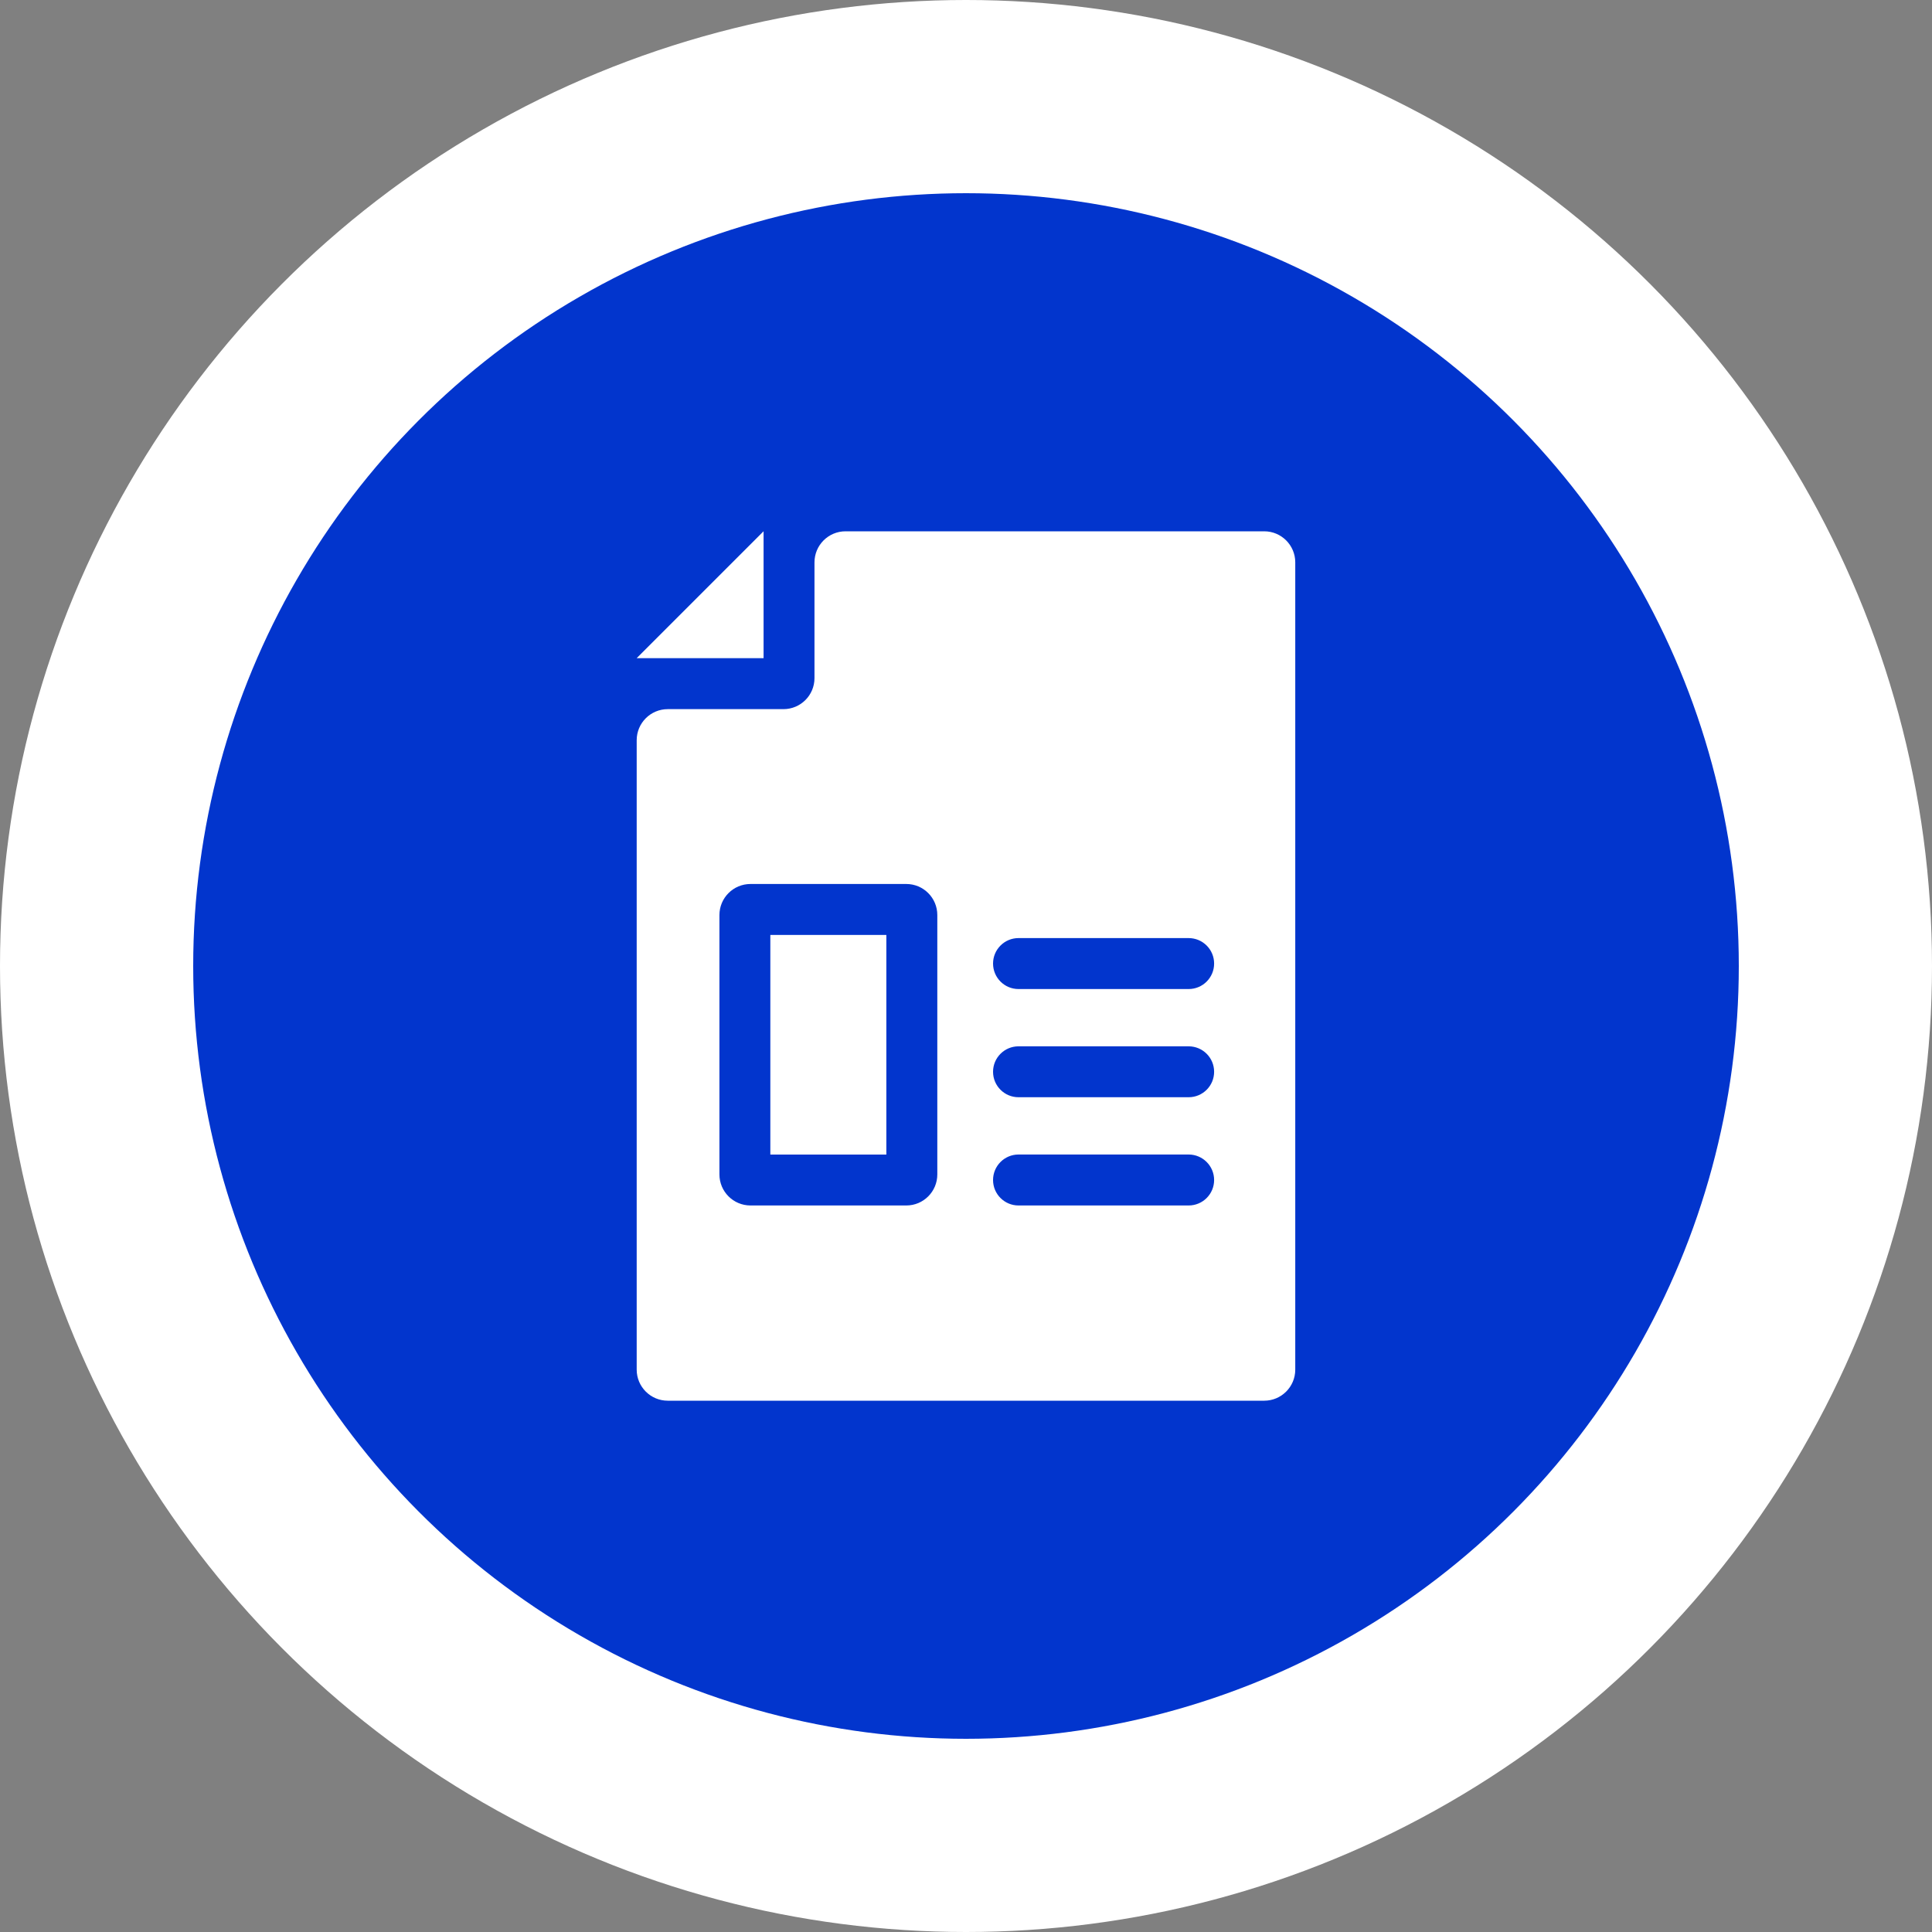 <svg width="40" height="40" viewBox="0 0 40 40" fill="none" xmlns="http://www.w3.org/2000/svg">
<rect x="0" y="0" width="40" height="40" fill="#808080" stroke="none"/>
<circle cx="20" cy="20" r="20" fill="white"/>
<ellipse cx="20" cy="20" rx="16" ry="16" fill="#0235CD"/>
<g clip-path="url(#clip0_19674_513953)">
<path d="M15.809 13.627V11H15.808L13.182 13.626V13.627H15.809Z" fill="white"/>
<path d="M15.949 19.357H18.351V23.904H15.949V19.357Z" fill="white"/>
<path d="M17.506 11C17.151 11 16.863 11.288 16.863 11.643V14.039C16.863 14.394 16.576 14.682 16.22 14.682H13.825C13.47 14.682 13.182 14.97 13.182 15.325V28.357C13.182 28.712 13.47 29 13.825 29H26.174C26.529 29 26.817 28.712 26.817 28.357V11.643C26.817 11.288 26.529 11 26.174 11H17.506ZM19.406 24.315C19.406 24.67 19.119 24.958 18.764 24.958H15.538C15.183 24.958 14.895 24.67 14.895 24.315V18.945C14.895 18.59 15.183 18.302 15.538 18.302H18.764C19.119 18.302 19.406 18.59 19.406 18.945V24.315ZM25.137 24.431C25.137 24.722 24.901 24.958 24.609 24.958H21.087C20.796 24.958 20.56 24.722 20.56 24.431C20.56 24.14 20.796 23.903 21.087 23.903H24.609C24.901 23.903 25.137 24.14 25.137 24.431ZM25.137 22.19C25.137 22.481 24.901 22.717 24.609 22.717H21.087C20.796 22.717 20.56 22.481 20.56 22.19C20.56 21.899 20.796 21.663 21.087 21.663H24.609C24.901 21.663 25.137 21.899 25.137 22.19ZM25.137 19.949C25.137 20.241 24.901 20.477 24.609 20.477H21.087C20.796 20.477 20.56 20.241 20.56 19.949C20.56 19.658 20.796 19.422 21.087 19.422H24.609C24.901 19.422 25.137 19.658 25.137 19.949Z" fill="white"/>
</g>
<defs>
<clipPath id="clip0_19674_513953">
<rect width="18" height="18" fill="white" transform="translate(11 11)"/>
</clipPath>
</defs>
</svg>
